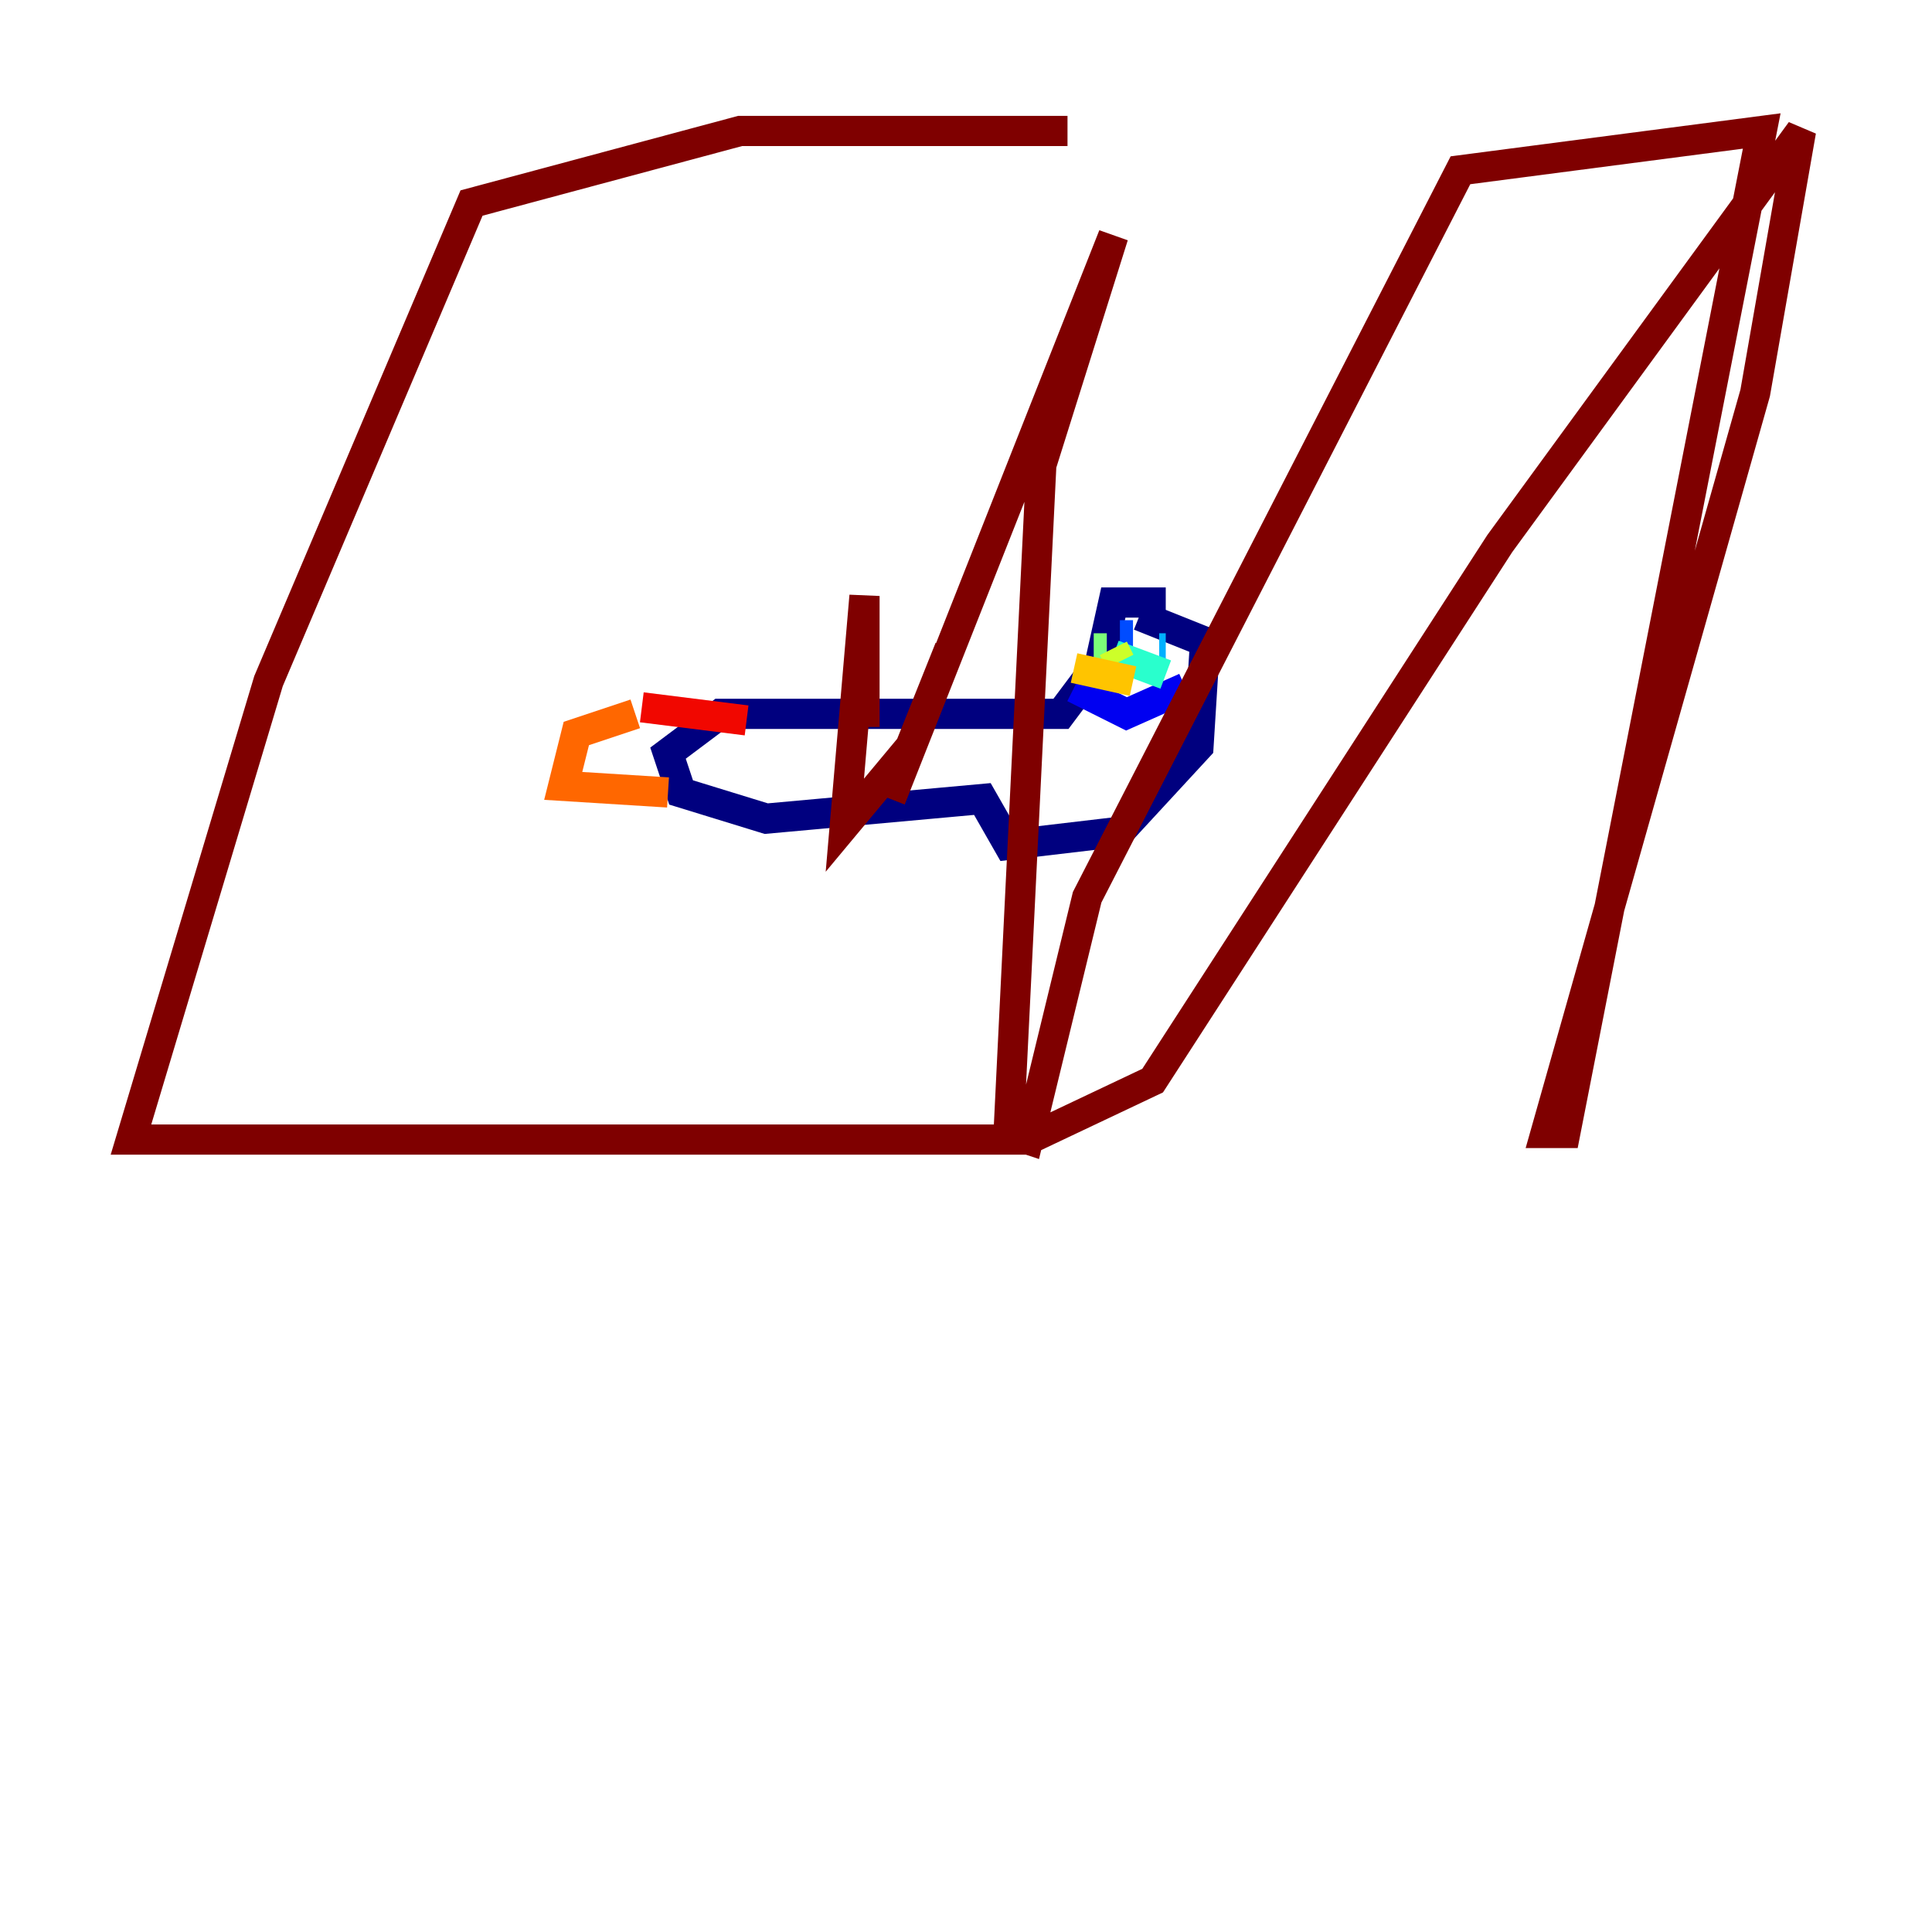 <?xml version="1.0" encoding="utf-8" ?>
<svg baseProfile="tiny" height="128" version="1.2" viewBox="0,0,128,128" width="128" xmlns="http://www.w3.org/2000/svg" xmlns:ev="http://www.w3.org/2001/xml-events" xmlns:xlink="http://www.w3.org/1999/xlink"><defs /><polyline fill="none" points="77.234,39.919 73.763,39.919 72.895,43.824 70.291,47.295 47.729,47.295 44.258,49.898 45.125,52.502 50.766,54.237 65.085,52.936 66.82,55.973 74.197,55.105 79.403,49.464 79.837,42.522 75.498,40.786" stroke="#00007f" stroke-width="2" /><polyline fill="none" points="71.159,45.559 74.63,47.295 78.536,45.559" stroke="#0000f1" stroke-width="2" /><polyline fill="none" points="74.197,42.088 75.064,42.088" stroke="#004cff" stroke-width="2" /><polyline fill="none" points="76.8,42.956 77.234,42.956" stroke="#00b0ff" stroke-width="2" /><polyline fill="none" points="73.763,43.39 77.234,44.691" stroke="#29ffcd" stroke-width="2" /><polyline fill="none" points="72.461,42.956 73.329,42.956" stroke="#7cff79" stroke-width="2" /><polyline fill="none" points="73.763,42.956 74.197,43.824" stroke="#cdff29" stroke-width="2" /><polyline fill="none" points="71.159,44.258 75.064,45.125" stroke="#ffc400" stroke-width="2" /><polyline fill="none" points="42.088,47.295 38.183,48.597 37.315,52.068 44.258,52.502" stroke="#ff6700" stroke-width="2" /><polyline fill="none" points="42.522,46.861 49.464,47.729" stroke="#f10700" stroke-width="2" /><polyline fill="none" points="57.275,48.163 57.275,39.485 55.973,54.671 60.312,49.464 62.915,42.956 59.01,52.936 73.763,15.62 68.99,30.807 66.82,75.064 68.122,75.498 72.027,59.444 96.759,11.281 116.719,8.678 103.702,75.064 102.4,75.064 116.285,26.034 119.322,8.678 99.363,36.014 76.366,71.593 68.122,75.498 8.678,75.498 17.79,45.125 31.241,13.451 49.031,8.678 70.725,8.678" stroke="#7f0000" stroke-width="2" /></svg>